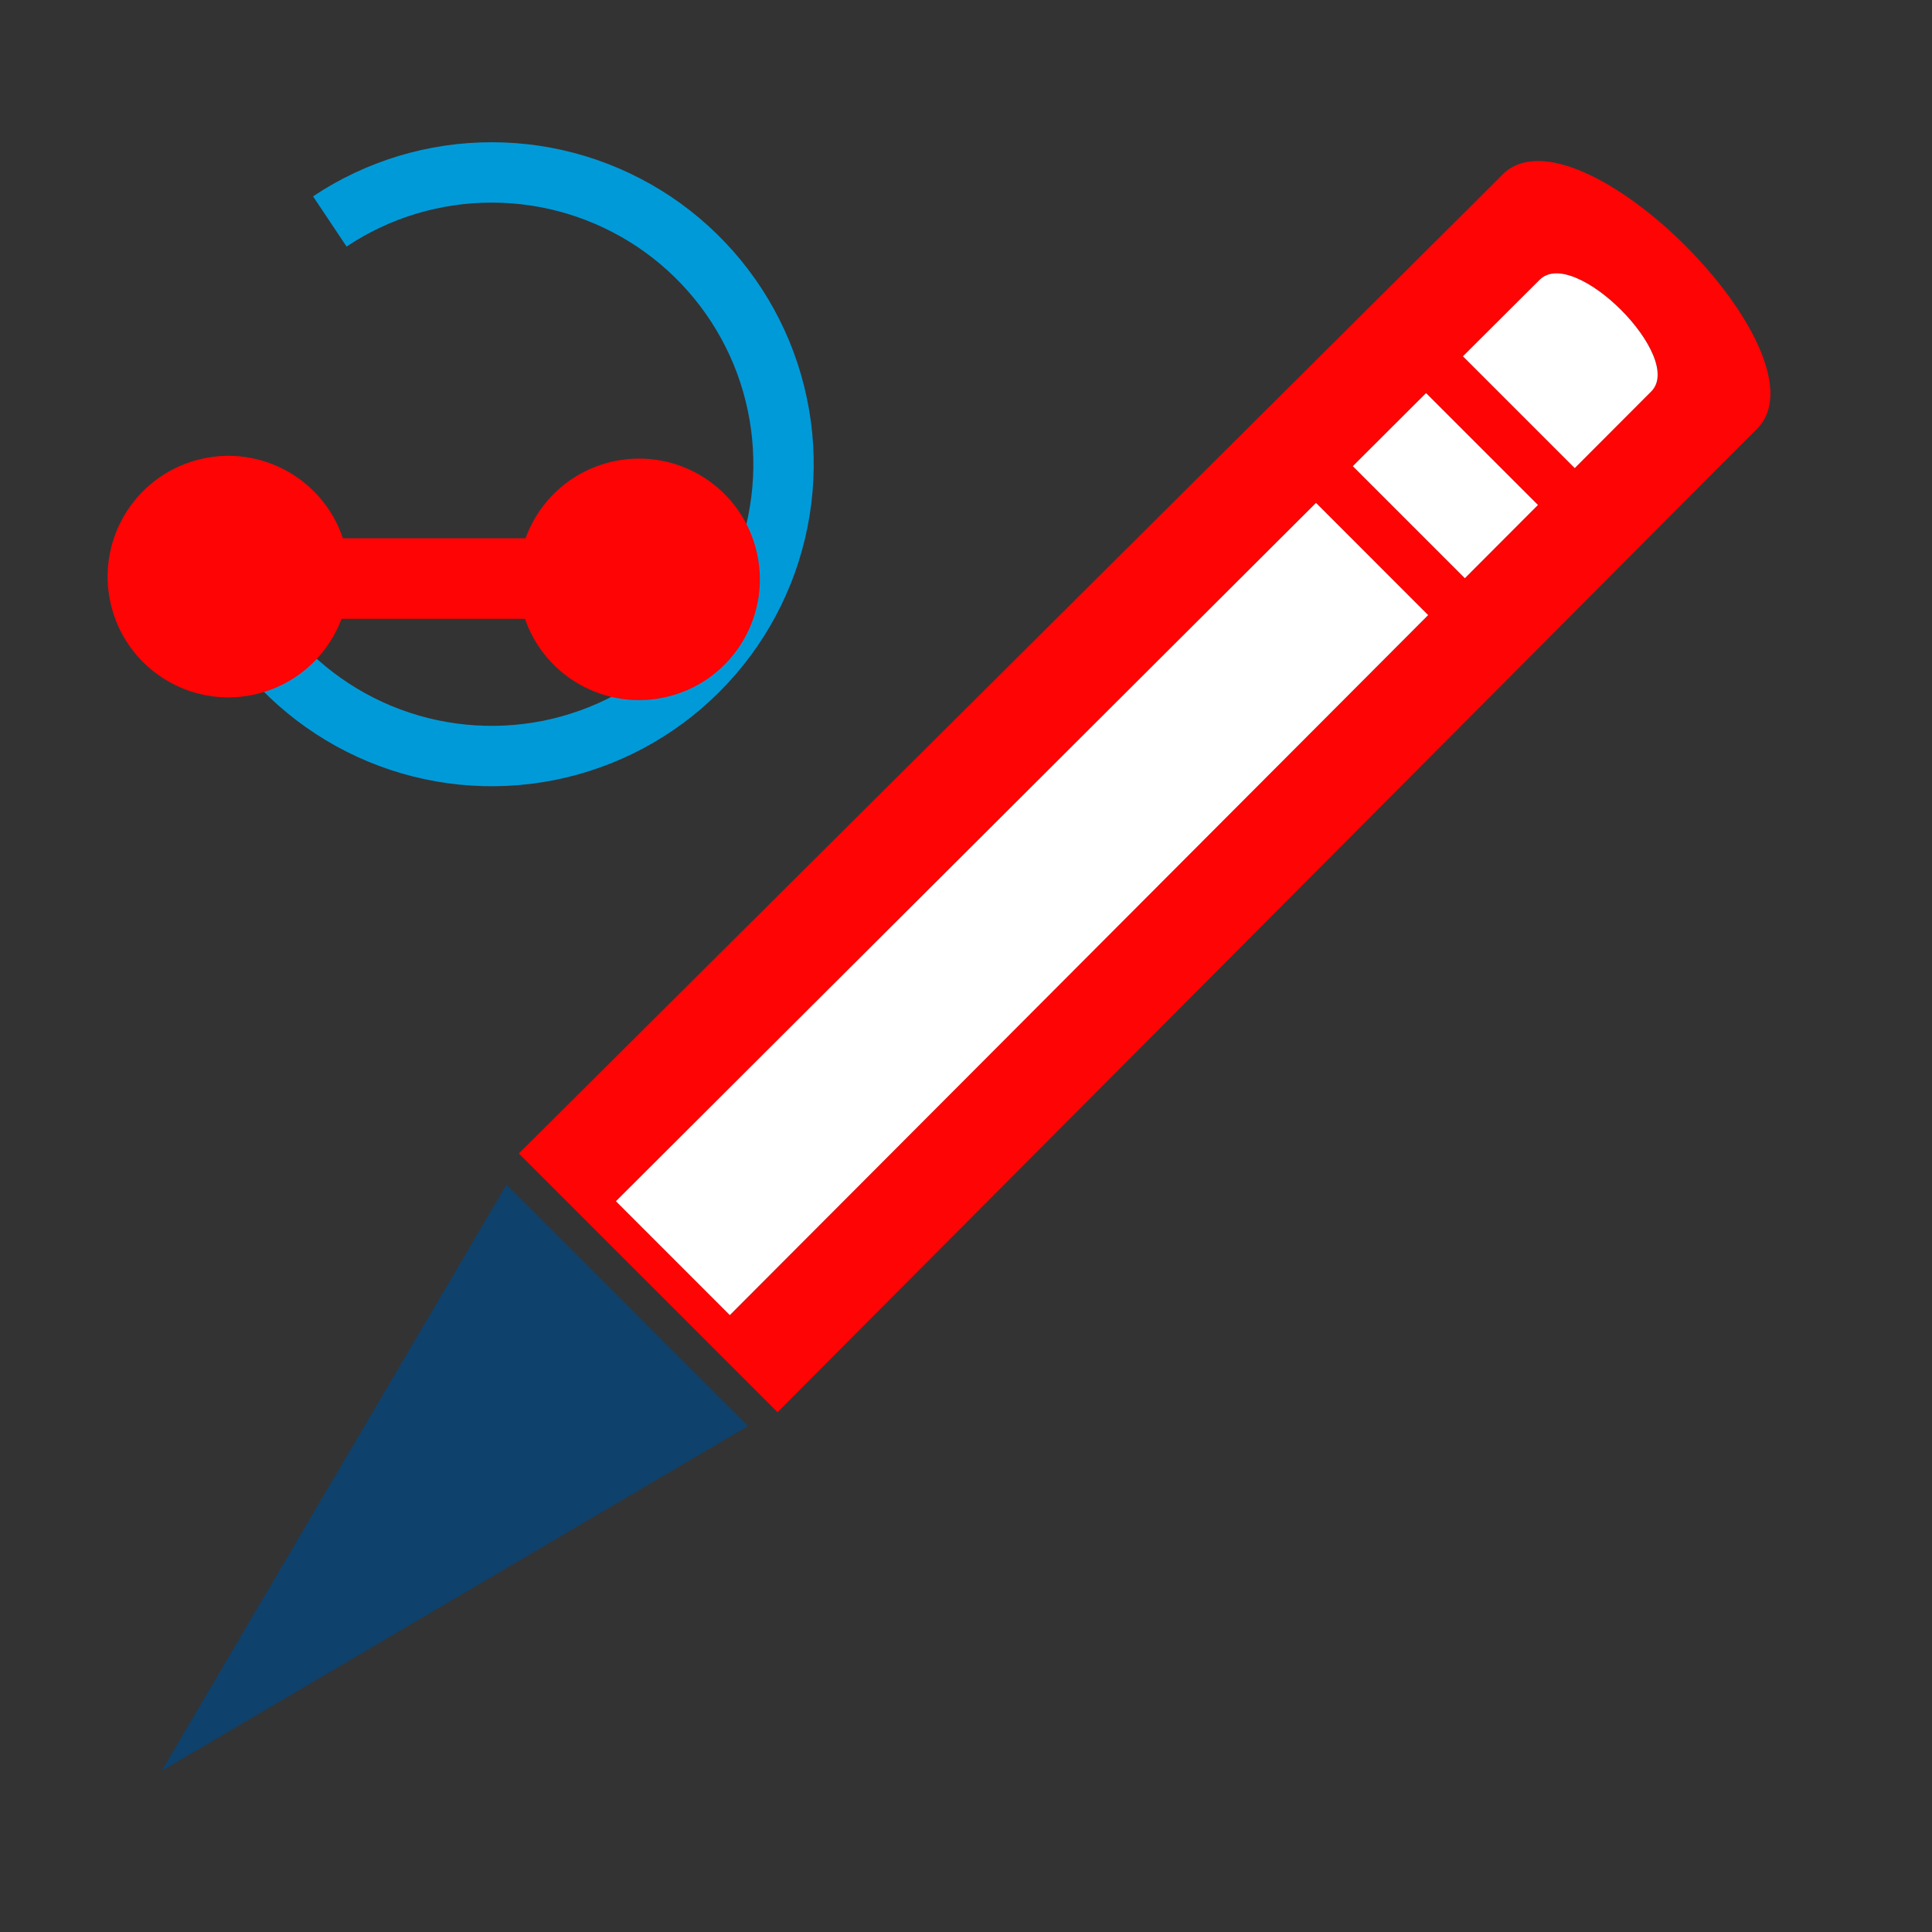 <svg width="24" height="24" viewBox="0 0 24 24" fill="none" xmlns="http://www.w3.org/2000/svg">
<rect x="0" y="0" width="24" height="24" fill="#333333" stroke="none"/>
<path d="M4.097 2.751C4.693 2.353 5.394 2.141 6.111 2.142C6.828 2.142 7.529 2.356 8.125 2.754C8.721 3.153 9.185 3.72 9.459 4.382C9.732 5.045 9.804 5.774 9.663 6.477C9.523 7.18 9.177 7.826 8.669 8.332C8.162 8.839 7.516 9.183 6.813 9.323C6.109 9.462 5.38 9.39 4.718 9.115C4.056 8.84 3.49 8.375 3.093 7.778" stroke="#009AD9" stroke-width="0.75"/>
<circle cx="2.837" cy="7.163" r="1.5" transform="rotate(-15 2.837 7.163)" fill="#FF0404"/>
<circle cx="7.939" cy="7.197" r="1.5" transform="rotate(-15 7.939 7.197)" fill="#FF0404"/>
<path d="M2.852 7.187L8.177 7.187" stroke="#FF0404"/>
<path fill-rule="evenodd" clip-rule="evenodd" d="M9.659 17.543L21.402 5.752L21.825 5.329C22.749 4.405 19.591 1.242 18.665 2.168C18.271 2.562 18.282 2.551 18.282 2.551L6.445 14.329L9.659 17.543ZM19.562 5.815L20.512 4.863C20.936 4.439 19.552 3.05 19.126 3.476L18.173 4.426L19.562 5.815ZM19.105 6.273L17.715 4.883L16.805 5.791L18.197 7.183L19.105 6.273ZM16.348 6.247L7.651 14.922L9.066 16.337L17.741 7.641L16.348 6.247Z" fill="#FF0404"/>
<path d="M7.651 14.922L16.348 6.247L17.741 7.641L9.066 16.337L7.651 14.922Z" fill="white"/>
<path d="M17.715 4.883L19.105 6.273L18.197 7.183L16.805 5.791L17.715 4.883Z" fill="white"/>
<path d="M20.512 4.863L19.562 5.815L18.173 4.426L19.126 3.476C19.552 3.05 20.936 4.439 20.512 4.863Z" fill="white"/>
<path d="M2.007 22L9.292 17.715L6.292 14.716L2.007 22Z" fill="#0E416C"/>
</svg>
